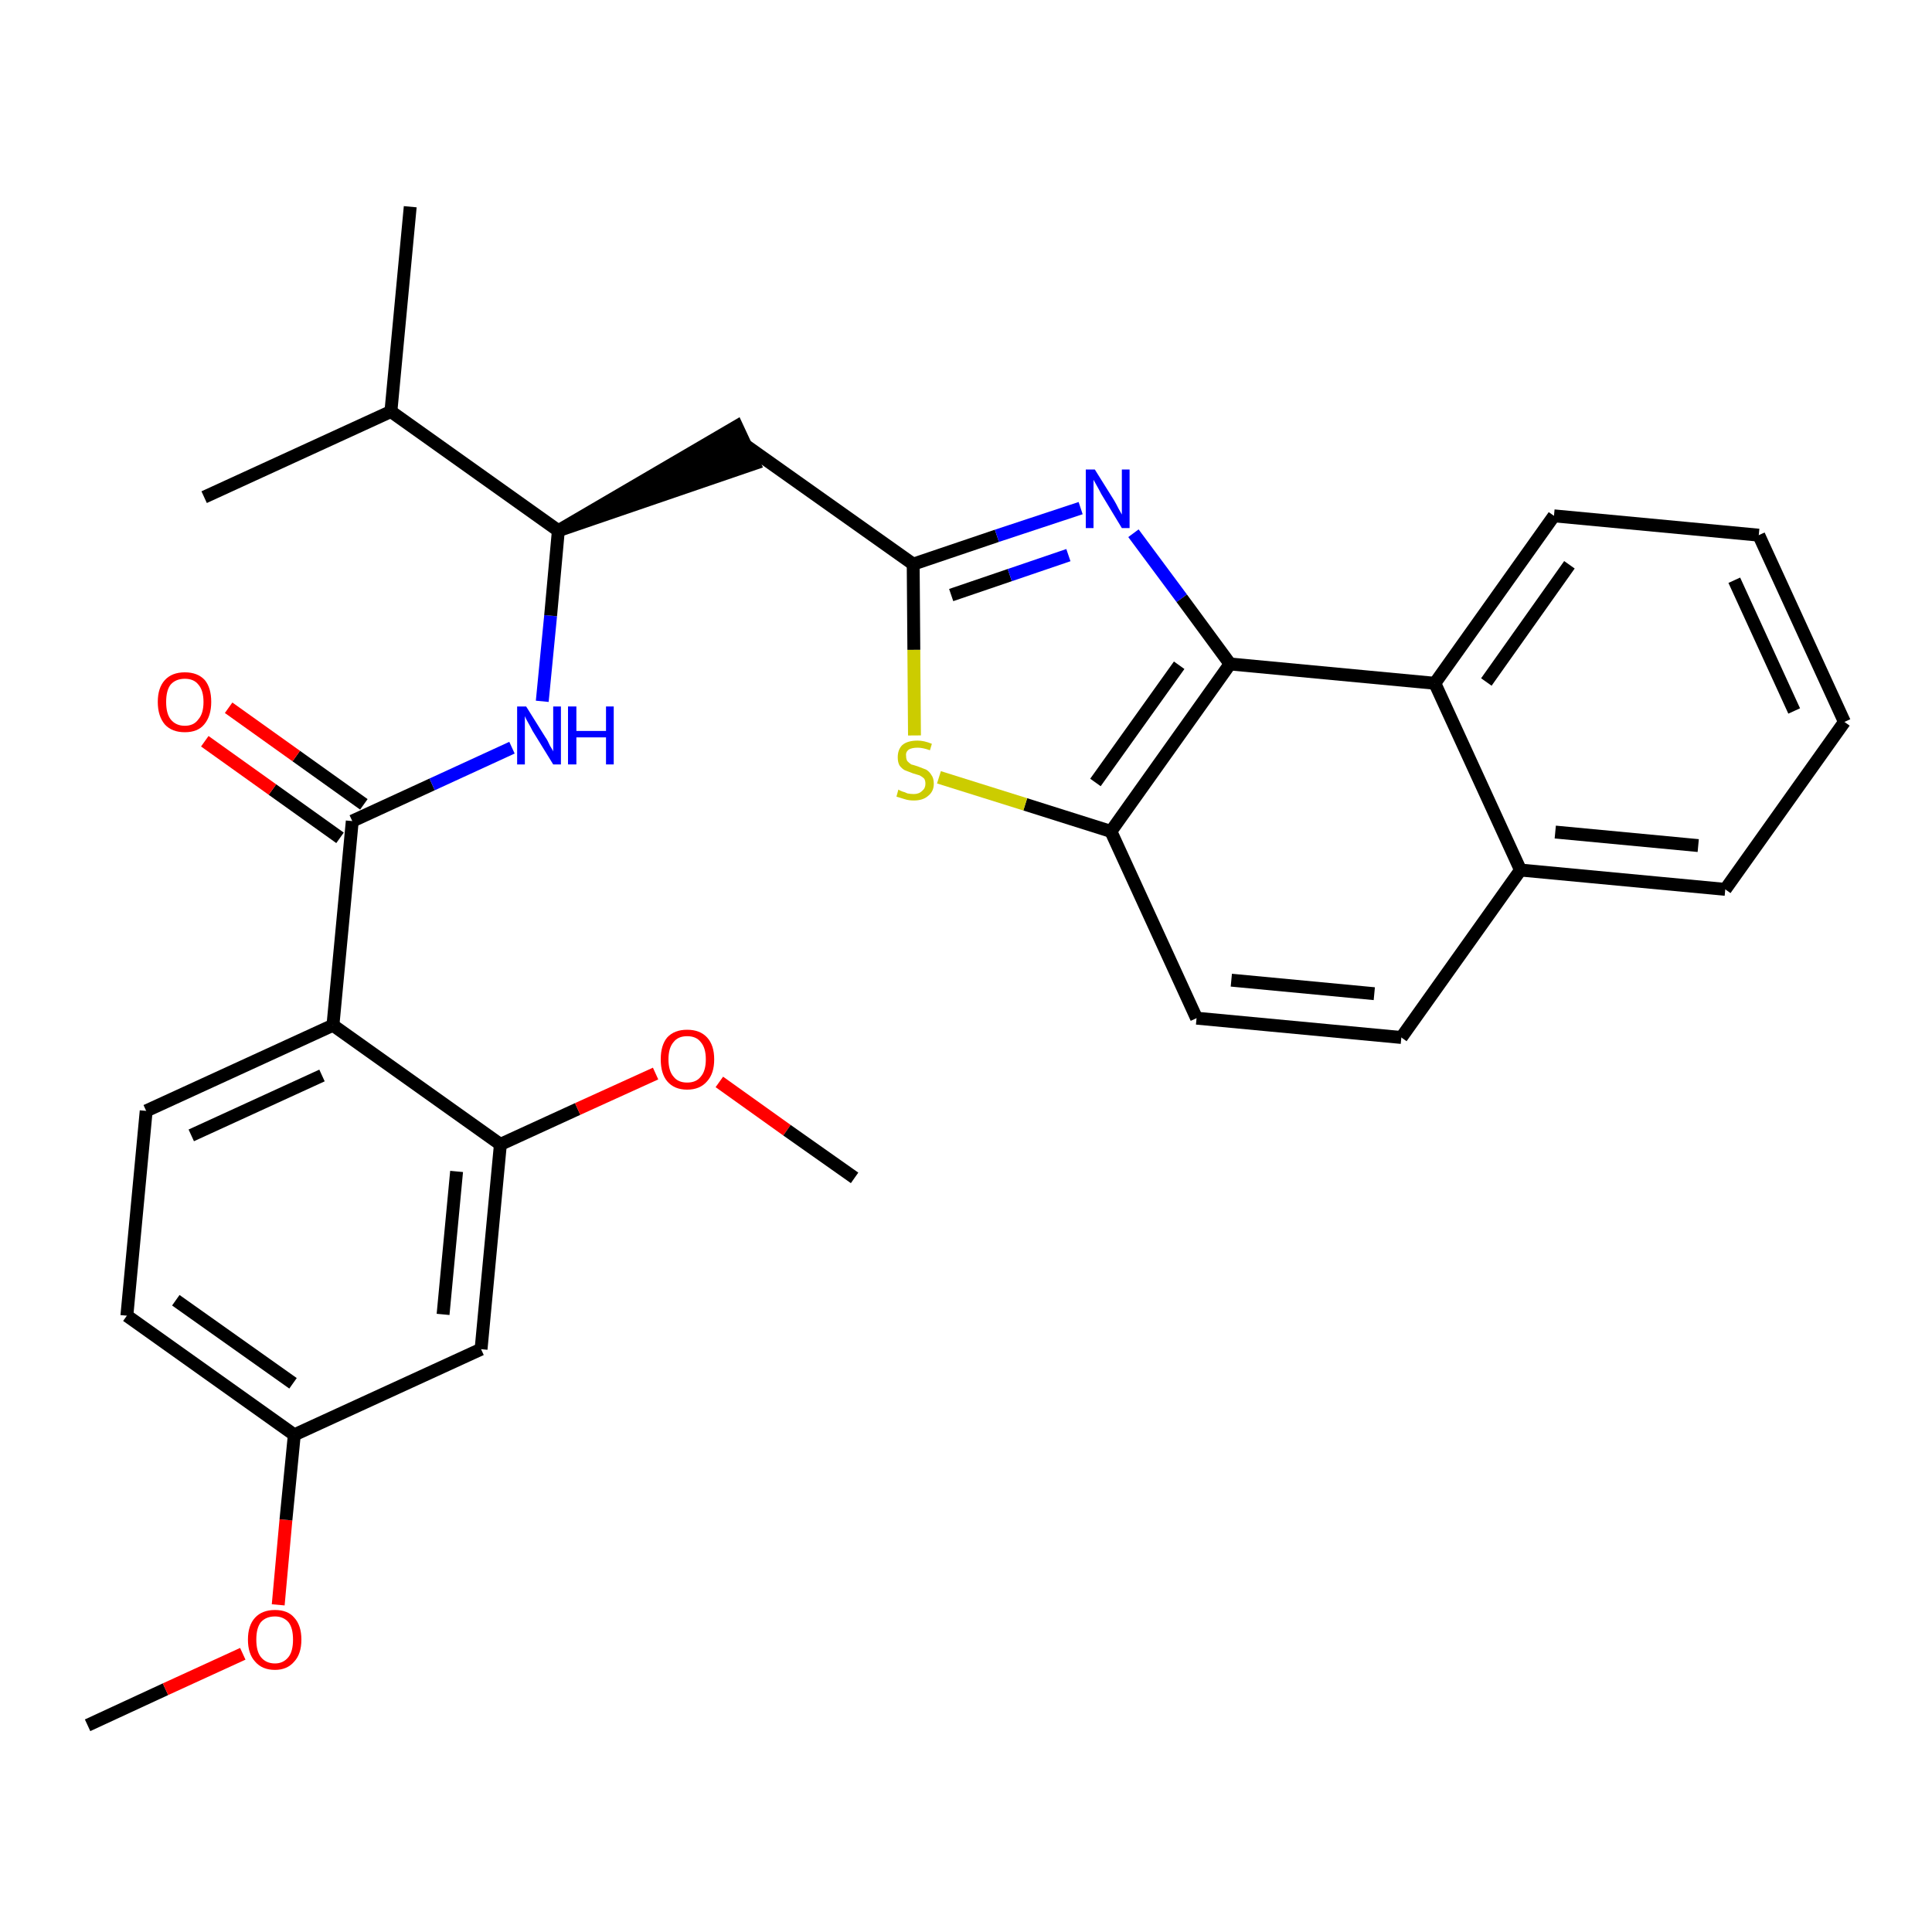 <?xml version='1.0' encoding='iso-8859-1'?>
<svg version='1.1' baseProfile='full'
              xmlns='http://www.w3.org/2000/svg'
                      xmlns:rdkit='http://www.rdkit.org/xml'
                      xmlns:xlink='http://www.w3.org/1999/xlink'
                  xml:space='preserve'
width='300px' height='300px' viewBox='0 0 300 300'>
<!-- END OF HEADER -->
<path class='bond-0 atom-0 atom-1' d='M 13.6,267.9 L 25.7,262.3' style='fill:none;fill-rule:evenodd;stroke:#000000;stroke-width:2.0px;stroke-linecap:butt;stroke-linejoin:miter;stroke-opacity:1' />
<path class='bond-0 atom-0 atom-1' d='M 25.7,262.3 L 37.7,256.8' style='fill:none;fill-rule:evenodd;stroke:#FF0000;stroke-width:2.0px;stroke-linecap:butt;stroke-linejoin:miter;stroke-opacity:1' />
<path class='bond-1 atom-1 atom-2' d='M 43.2,249.2 L 44.4,236.0' style='fill:none;fill-rule:evenodd;stroke:#FF0000;stroke-width:2.0px;stroke-linecap:butt;stroke-linejoin:miter;stroke-opacity:1' />
<path class='bond-1 atom-1 atom-2' d='M 44.4,236.0 L 45.7,222.8' style='fill:none;fill-rule:evenodd;stroke:#000000;stroke-width:2.0px;stroke-linecap:butt;stroke-linejoin:miter;stroke-opacity:1' />
<path class='bond-2 atom-2 atom-3' d='M 45.7,222.8 L 19.7,204.3' style='fill:none;fill-rule:evenodd;stroke:#000000;stroke-width:2.0px;stroke-linecap:butt;stroke-linejoin:miter;stroke-opacity:1' />
<path class='bond-2 atom-2 atom-3' d='M 45.5,214.8 L 27.3,201.9' style='fill:none;fill-rule:evenodd;stroke:#000000;stroke-width:2.0px;stroke-linecap:butt;stroke-linejoin:miter;stroke-opacity:1' />
<path class='bond-30 atom-30 atom-2' d='M 74.7,209.5 L 45.7,222.8' style='fill:none;fill-rule:evenodd;stroke:#000000;stroke-width:2.0px;stroke-linecap:butt;stroke-linejoin:miter;stroke-opacity:1' />
<path class='bond-3 atom-3 atom-4' d='M 19.7,204.3 L 22.7,172.5' style='fill:none;fill-rule:evenodd;stroke:#000000;stroke-width:2.0px;stroke-linecap:butt;stroke-linejoin:miter;stroke-opacity:1' />
<path class='bond-4 atom-4 atom-5' d='M 22.7,172.5 L 51.7,159.2' style='fill:none;fill-rule:evenodd;stroke:#000000;stroke-width:2.0px;stroke-linecap:butt;stroke-linejoin:miter;stroke-opacity:1' />
<path class='bond-4 atom-4 atom-5' d='M 29.7,176.3 L 50.0,167.0' style='fill:none;fill-rule:evenodd;stroke:#000000;stroke-width:2.0px;stroke-linecap:butt;stroke-linejoin:miter;stroke-opacity:1' />
<path class='bond-5 atom-5 atom-6' d='M 51.7,159.2 L 54.7,127.5' style='fill:none;fill-rule:evenodd;stroke:#000000;stroke-width:2.0px;stroke-linecap:butt;stroke-linejoin:miter;stroke-opacity:1' />
<path class='bond-26 atom-5 atom-27' d='M 51.7,159.2 L 77.7,177.7' style='fill:none;fill-rule:evenodd;stroke:#000000;stroke-width:2.0px;stroke-linecap:butt;stroke-linejoin:miter;stroke-opacity:1' />
<path class='bond-6 atom-6 atom-7' d='M 56.5,124.9 L 46.0,117.4' style='fill:none;fill-rule:evenodd;stroke:#000000;stroke-width:2.0px;stroke-linecap:butt;stroke-linejoin:miter;stroke-opacity:1' />
<path class='bond-6 atom-6 atom-7' d='M 46.0,117.4 L 35.5,109.9' style='fill:none;fill-rule:evenodd;stroke:#FF0000;stroke-width:2.0px;stroke-linecap:butt;stroke-linejoin:miter;stroke-opacity:1' />
<path class='bond-6 atom-6 atom-7' d='M 52.8,130.1 L 42.3,122.6' style='fill:none;fill-rule:evenodd;stroke:#000000;stroke-width:2.0px;stroke-linecap:butt;stroke-linejoin:miter;stroke-opacity:1' />
<path class='bond-6 atom-6 atom-7' d='M 42.3,122.6 L 31.8,115.1' style='fill:none;fill-rule:evenodd;stroke:#FF0000;stroke-width:2.0px;stroke-linecap:butt;stroke-linejoin:miter;stroke-opacity:1' />
<path class='bond-7 atom-6 atom-8' d='M 54.7,127.5 L 67.1,121.8' style='fill:none;fill-rule:evenodd;stroke:#000000;stroke-width:2.0px;stroke-linecap:butt;stroke-linejoin:miter;stroke-opacity:1' />
<path class='bond-7 atom-6 atom-8' d='M 67.1,121.8 L 79.5,116.1' style='fill:none;fill-rule:evenodd;stroke:#0000FF;stroke-width:2.0px;stroke-linecap:butt;stroke-linejoin:miter;stroke-opacity:1' />
<path class='bond-8 atom-8 atom-9' d='M 84.2,108.9 L 85.5,95.6' style='fill:none;fill-rule:evenodd;stroke:#0000FF;stroke-width:2.0px;stroke-linecap:butt;stroke-linejoin:miter;stroke-opacity:1' />
<path class='bond-8 atom-8 atom-9' d='M 85.5,95.6 L 86.7,82.4' style='fill:none;fill-rule:evenodd;stroke:#000000;stroke-width:2.0px;stroke-linecap:butt;stroke-linejoin:miter;stroke-opacity:1' />
<path class='bond-9 atom-9 atom-10' d='M 86.7,82.4 L 117.1,72.0 L 114.4,66.2 Z' style='fill:#000000;fill-rule:evenodd;fill-opacity:1;stroke:#000000;stroke-width:2.0px;stroke-linecap:butt;stroke-linejoin:miter;stroke-opacity:1;' />
<path class='bond-23 atom-9 atom-24' d='M 86.7,82.4 L 60.7,63.9' style='fill:none;fill-rule:evenodd;stroke:#000000;stroke-width:2.0px;stroke-linecap:butt;stroke-linejoin:miter;stroke-opacity:1' />
<path class='bond-10 atom-10 atom-11' d='M 115.7,69.1 L 141.8,87.6' style='fill:none;fill-rule:evenodd;stroke:#000000;stroke-width:2.0px;stroke-linecap:butt;stroke-linejoin:miter;stroke-opacity:1' />
<path class='bond-11 atom-11 atom-12' d='M 141.8,87.6 L 154.8,83.2' style='fill:none;fill-rule:evenodd;stroke:#000000;stroke-width:2.0px;stroke-linecap:butt;stroke-linejoin:miter;stroke-opacity:1' />
<path class='bond-11 atom-11 atom-12' d='M 154.8,83.2 L 167.8,78.9' style='fill:none;fill-rule:evenodd;stroke:#0000FF;stroke-width:2.0px;stroke-linecap:butt;stroke-linejoin:miter;stroke-opacity:1' />
<path class='bond-11 atom-11 atom-12' d='M 147.7,92.4 L 156.8,89.3' style='fill:none;fill-rule:evenodd;stroke:#000000;stroke-width:2.0px;stroke-linecap:butt;stroke-linejoin:miter;stroke-opacity:1' />
<path class='bond-11 atom-11 atom-12' d='M 156.8,89.3 L 165.9,86.2' style='fill:none;fill-rule:evenodd;stroke:#0000FF;stroke-width:2.0px;stroke-linecap:butt;stroke-linejoin:miter;stroke-opacity:1' />
<path class='bond-31 atom-23 atom-11' d='M 142.0,114.2 L 141.9,100.9' style='fill:none;fill-rule:evenodd;stroke:#CCCC00;stroke-width:2.0px;stroke-linecap:butt;stroke-linejoin:miter;stroke-opacity:1' />
<path class='bond-31 atom-23 atom-11' d='M 141.9,100.9 L 141.8,87.6' style='fill:none;fill-rule:evenodd;stroke:#000000;stroke-width:2.0px;stroke-linecap:butt;stroke-linejoin:miter;stroke-opacity:1' />
<path class='bond-12 atom-12 atom-13' d='M 176.0,82.8 L 183.5,92.9' style='fill:none;fill-rule:evenodd;stroke:#0000FF;stroke-width:2.0px;stroke-linecap:butt;stroke-linejoin:miter;stroke-opacity:1' />
<path class='bond-12 atom-12 atom-13' d='M 183.5,92.9 L 191.0,103.1' style='fill:none;fill-rule:evenodd;stroke:#000000;stroke-width:2.0px;stroke-linecap:butt;stroke-linejoin:miter;stroke-opacity:1' />
<path class='bond-13 atom-13 atom-14' d='M 191.0,103.1 L 172.5,129.1' style='fill:none;fill-rule:evenodd;stroke:#000000;stroke-width:2.0px;stroke-linecap:butt;stroke-linejoin:miter;stroke-opacity:1' />
<path class='bond-13 atom-13 atom-14' d='M 183.1,103.3 L 170.1,121.5' style='fill:none;fill-rule:evenodd;stroke:#000000;stroke-width:2.0px;stroke-linecap:butt;stroke-linejoin:miter;stroke-opacity:1' />
<path class='bond-32 atom-22 atom-13' d='M 222.8,106.1 L 191.0,103.1' style='fill:none;fill-rule:evenodd;stroke:#000000;stroke-width:2.0px;stroke-linecap:butt;stroke-linejoin:miter;stroke-opacity:1' />
<path class='bond-14 atom-14 atom-15' d='M 172.5,129.1 L 185.8,158.1' style='fill:none;fill-rule:evenodd;stroke:#000000;stroke-width:2.0px;stroke-linecap:butt;stroke-linejoin:miter;stroke-opacity:1' />
<path class='bond-22 atom-14 atom-23' d='M 172.5,129.1 L 159.2,124.9' style='fill:none;fill-rule:evenodd;stroke:#000000;stroke-width:2.0px;stroke-linecap:butt;stroke-linejoin:miter;stroke-opacity:1' />
<path class='bond-22 atom-14 atom-23' d='M 159.2,124.9 L 145.8,120.7' style='fill:none;fill-rule:evenodd;stroke:#CCCC00;stroke-width:2.0px;stroke-linecap:butt;stroke-linejoin:miter;stroke-opacity:1' />
<path class='bond-15 atom-15 atom-16' d='M 185.8,158.1 L 217.6,161.1' style='fill:none;fill-rule:evenodd;stroke:#000000;stroke-width:2.0px;stroke-linecap:butt;stroke-linejoin:miter;stroke-opacity:1' />
<path class='bond-15 atom-15 atom-16' d='M 191.2,152.2 L 213.4,154.3' style='fill:none;fill-rule:evenodd;stroke:#000000;stroke-width:2.0px;stroke-linecap:butt;stroke-linejoin:miter;stroke-opacity:1' />
<path class='bond-16 atom-16 atom-17' d='M 217.6,161.1 L 236.1,135.1' style='fill:none;fill-rule:evenodd;stroke:#000000;stroke-width:2.0px;stroke-linecap:butt;stroke-linejoin:miter;stroke-opacity:1' />
<path class='bond-17 atom-17 atom-18' d='M 236.1,135.1 L 267.9,138.1' style='fill:none;fill-rule:evenodd;stroke:#000000;stroke-width:2.0px;stroke-linecap:butt;stroke-linejoin:miter;stroke-opacity:1' />
<path class='bond-17 atom-17 atom-18' d='M 241.5,129.2 L 263.7,131.3' style='fill:none;fill-rule:evenodd;stroke:#000000;stroke-width:2.0px;stroke-linecap:butt;stroke-linejoin:miter;stroke-opacity:1' />
<path class='bond-33 atom-22 atom-17' d='M 222.8,106.1 L 236.1,135.1' style='fill:none;fill-rule:evenodd;stroke:#000000;stroke-width:2.0px;stroke-linecap:butt;stroke-linejoin:miter;stroke-opacity:1' />
<path class='bond-18 atom-18 atom-19' d='M 267.9,138.1 L 286.4,112.1' style='fill:none;fill-rule:evenodd;stroke:#000000;stroke-width:2.0px;stroke-linecap:butt;stroke-linejoin:miter;stroke-opacity:1' />
<path class='bond-19 atom-19 atom-20' d='M 286.4,112.1 L 273.1,83.1' style='fill:none;fill-rule:evenodd;stroke:#000000;stroke-width:2.0px;stroke-linecap:butt;stroke-linejoin:miter;stroke-opacity:1' />
<path class='bond-19 atom-19 atom-20' d='M 278.6,110.4 L 269.3,90.1' style='fill:none;fill-rule:evenodd;stroke:#000000;stroke-width:2.0px;stroke-linecap:butt;stroke-linejoin:miter;stroke-opacity:1' />
<path class='bond-20 atom-20 atom-21' d='M 273.1,83.1 L 241.3,80.1' style='fill:none;fill-rule:evenodd;stroke:#000000;stroke-width:2.0px;stroke-linecap:butt;stroke-linejoin:miter;stroke-opacity:1' />
<path class='bond-21 atom-21 atom-22' d='M 241.3,80.1 L 222.8,106.1' style='fill:none;fill-rule:evenodd;stroke:#000000;stroke-width:2.0px;stroke-linecap:butt;stroke-linejoin:miter;stroke-opacity:1' />
<path class='bond-21 atom-21 atom-22' d='M 243.7,87.7 L 230.8,105.9' style='fill:none;fill-rule:evenodd;stroke:#000000;stroke-width:2.0px;stroke-linecap:butt;stroke-linejoin:miter;stroke-opacity:1' />
<path class='bond-24 atom-24 atom-25' d='M 60.7,63.9 L 63.7,32.1' style='fill:none;fill-rule:evenodd;stroke:#000000;stroke-width:2.0px;stroke-linecap:butt;stroke-linejoin:miter;stroke-opacity:1' />
<path class='bond-25 atom-24 atom-26' d='M 60.7,63.9 L 31.7,77.2' style='fill:none;fill-rule:evenodd;stroke:#000000;stroke-width:2.0px;stroke-linecap:butt;stroke-linejoin:miter;stroke-opacity:1' />
<path class='bond-27 atom-27 atom-28' d='M 77.7,177.7 L 89.7,172.2' style='fill:none;fill-rule:evenodd;stroke:#000000;stroke-width:2.0px;stroke-linecap:butt;stroke-linejoin:miter;stroke-opacity:1' />
<path class='bond-27 atom-27 atom-28' d='M 89.7,172.2 L 101.8,166.7' style='fill:none;fill-rule:evenodd;stroke:#FF0000;stroke-width:2.0px;stroke-linecap:butt;stroke-linejoin:miter;stroke-opacity:1' />
<path class='bond-29 atom-27 atom-30' d='M 77.7,177.7 L 74.7,209.5' style='fill:none;fill-rule:evenodd;stroke:#000000;stroke-width:2.0px;stroke-linecap:butt;stroke-linejoin:miter;stroke-opacity:1' />
<path class='bond-29 atom-27 atom-30' d='M 70.9,181.9 L 68.8,204.1' style='fill:none;fill-rule:evenodd;stroke:#000000;stroke-width:2.0px;stroke-linecap:butt;stroke-linejoin:miter;stroke-opacity:1' />
<path class='bond-28 atom-28 atom-29' d='M 111.7,168.0 L 122.2,175.5' style='fill:none;fill-rule:evenodd;stroke:#FF0000;stroke-width:2.0px;stroke-linecap:butt;stroke-linejoin:miter;stroke-opacity:1' />
<path class='bond-28 atom-28 atom-29' d='M 122.2,175.5 L 132.7,182.9' style='fill:none;fill-rule:evenodd;stroke:#000000;stroke-width:2.0px;stroke-linecap:butt;stroke-linejoin:miter;stroke-opacity:1' />
<path  class='atom-1' d='M 38.5 254.6
Q 38.5 252.4, 39.6 251.2
Q 40.7 250.0, 42.7 250.0
Q 44.7 250.0, 45.7 251.2
Q 46.8 252.4, 46.8 254.6
Q 46.8 256.8, 45.7 258.0
Q 44.6 259.3, 42.7 259.3
Q 40.7 259.3, 39.6 258.0
Q 38.5 256.8, 38.5 254.6
M 42.7 258.3
Q 44.0 258.3, 44.8 257.3
Q 45.5 256.4, 45.5 254.6
Q 45.5 252.8, 44.8 251.9
Q 44.0 251.0, 42.7 251.0
Q 41.3 251.0, 40.5 251.9
Q 39.8 252.8, 39.8 254.6
Q 39.8 256.4, 40.5 257.3
Q 41.3 258.3, 42.7 258.3
' fill='#FF0000'/>
<path  class='atom-7' d='M 24.5 109.0
Q 24.5 106.8, 25.6 105.6
Q 26.7 104.4, 28.7 104.4
Q 30.7 104.4, 31.8 105.6
Q 32.8 106.8, 32.8 109.0
Q 32.8 111.2, 31.7 112.5
Q 30.7 113.7, 28.7 113.7
Q 26.7 113.7, 25.6 112.5
Q 24.5 111.2, 24.5 109.0
M 28.7 112.7
Q 30.1 112.7, 30.8 111.7
Q 31.6 110.8, 31.6 109.0
Q 31.6 107.2, 30.8 106.3
Q 30.1 105.4, 28.7 105.4
Q 27.3 105.4, 26.5 106.3
Q 25.8 107.2, 25.8 109.0
Q 25.8 110.8, 26.5 111.7
Q 27.3 112.7, 28.7 112.7
' fill='#FF0000'/>
<path  class='atom-8' d='M 81.7 109.7
L 84.7 114.5
Q 85.0 114.9, 85.4 115.8
Q 85.9 116.6, 85.9 116.7
L 85.9 109.7
L 87.1 109.7
L 87.1 118.7
L 85.9 118.7
L 82.7 113.5
Q 82.4 112.9, 82.0 112.2
Q 81.6 111.5, 81.5 111.2
L 81.5 118.7
L 80.3 118.7
L 80.3 109.7
L 81.7 109.7
' fill='#0000FF'/>
<path  class='atom-8' d='M 88.2 109.7
L 89.5 109.7
L 89.5 113.5
L 94.1 113.5
L 94.1 109.7
L 95.3 109.7
L 95.3 118.7
L 94.1 118.7
L 94.1 114.5
L 89.5 114.5
L 89.5 118.7
L 88.2 118.7
L 88.2 109.7
' fill='#0000FF'/>
<path  class='atom-12' d='M 170.0 72.9
L 173.0 77.7
Q 173.3 78.2, 173.7 79.0
Q 174.2 79.9, 174.2 79.9
L 174.2 72.9
L 175.4 72.9
L 175.4 82.0
L 174.2 82.0
L 171.0 76.7
Q 170.7 76.1, 170.3 75.4
Q 169.9 74.7, 169.8 74.5
L 169.8 82.0
L 168.6 82.0
L 168.6 72.9
L 170.0 72.9
' fill='#0000FF'/>
<path  class='atom-23' d='M 139.5 122.6
Q 139.6 122.7, 140.1 122.9
Q 140.5 123.0, 140.9 123.2
Q 141.4 123.3, 141.9 123.3
Q 142.7 123.3, 143.2 122.8
Q 143.7 122.4, 143.7 121.7
Q 143.7 121.2, 143.5 120.9
Q 143.2 120.6, 142.8 120.4
Q 142.5 120.3, 141.8 120.1
Q 141.0 119.8, 140.5 119.6
Q 140.1 119.4, 139.7 118.9
Q 139.4 118.4, 139.4 117.6
Q 139.4 116.4, 140.1 115.7
Q 140.9 115.0, 142.5 115.0
Q 143.5 115.0, 144.7 115.5
L 144.4 116.5
Q 143.3 116.1, 142.5 116.1
Q 141.6 116.1, 141.1 116.4
Q 140.6 116.8, 140.7 117.4
Q 140.7 117.9, 140.9 118.2
Q 141.2 118.5, 141.5 118.7
Q 141.9 118.8, 142.5 119.0
Q 143.3 119.3, 143.8 119.5
Q 144.3 119.8, 144.6 120.3
Q 145.0 120.8, 145.0 121.7
Q 145.0 122.9, 144.1 123.6
Q 143.3 124.3, 141.9 124.3
Q 141.1 124.3, 140.5 124.1
Q 139.9 123.9, 139.2 123.7
L 139.5 122.6
' fill='#CCCC00'/>
<path  class='atom-28' d='M 102.6 164.5
Q 102.6 162.3, 103.6 161.1
Q 104.7 159.9, 106.7 159.9
Q 108.7 159.9, 109.8 161.1
Q 110.9 162.3, 110.9 164.5
Q 110.9 166.7, 109.8 167.9
Q 108.7 169.2, 106.7 169.2
Q 104.7 169.2, 103.6 167.9
Q 102.6 166.7, 102.6 164.5
M 106.7 168.1
Q 108.1 168.1, 108.8 167.2
Q 109.6 166.3, 109.6 164.5
Q 109.6 162.7, 108.8 161.8
Q 108.1 160.9, 106.7 160.9
Q 105.3 160.9, 104.6 161.8
Q 103.8 162.7, 103.8 164.5
Q 103.8 166.3, 104.6 167.2
Q 105.3 168.1, 106.7 168.1
' fill='#FF0000'/>
</svg>
